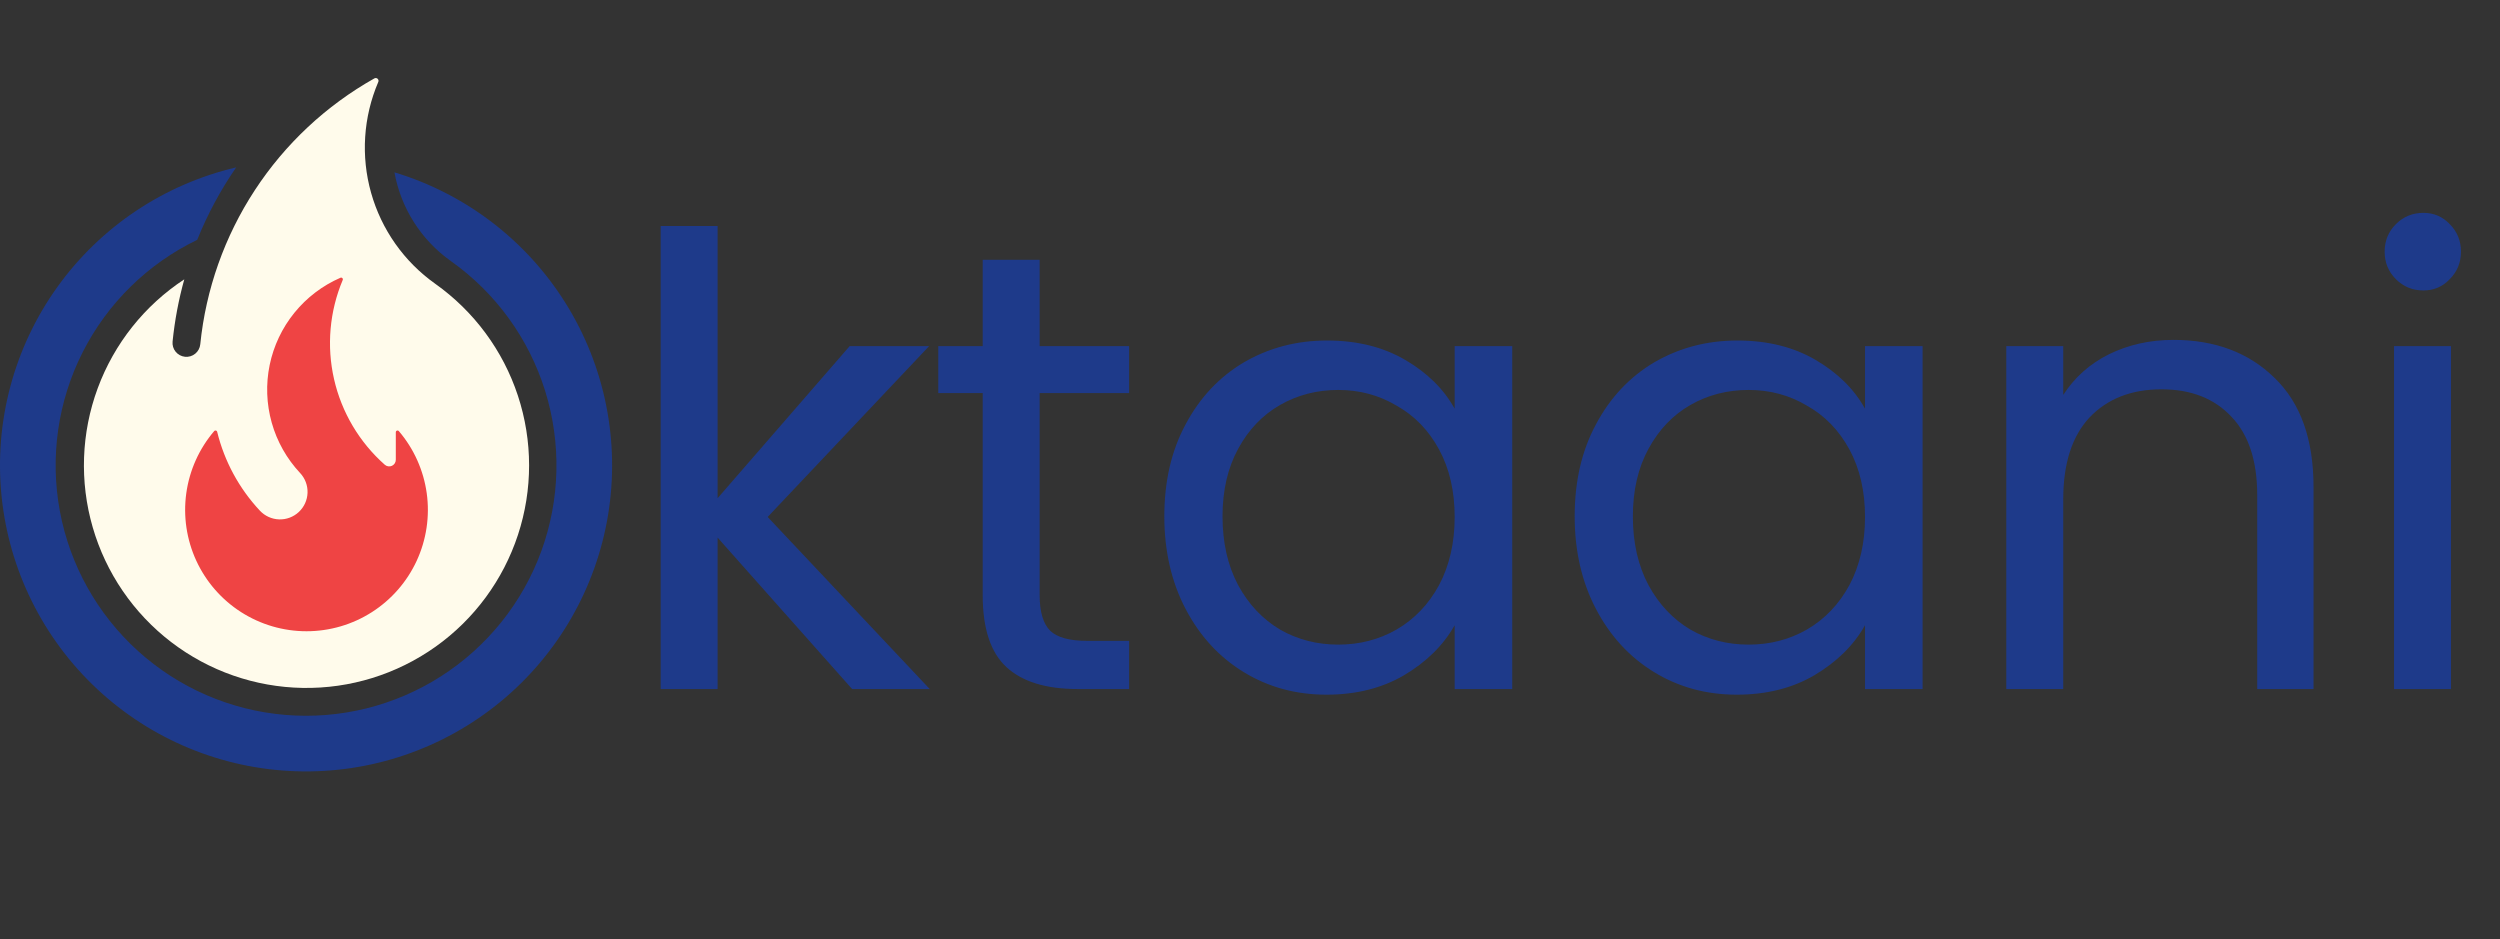 <svg width="1698" height="638" viewBox="0 0 1698 638" fill="none" xmlns="http://www.w3.org/2000/svg">
  <rect x="0" y="0" width="1698" height="638" fill="#333333" stroke="none"/>
  <path
    d="M306.236 177.323C286.064 163.023 272.302 141.386 267.901 117.055C316.187 131.619 357.532 163.241 384.231 206.028C410.93 248.816 421.163 299.851 413.023 349.625C404.883 399.398 378.925 444.514 339.986 476.567C301.047 508.62 251.783 525.423 201.373 523.846C150.963 522.269 102.846 502.418 65.987 467.993C29.128 433.569 6.042 386.917 1.03 336.733C-3.983 286.548 9.421 236.252 38.743 195.217C68.065 154.183 111.306 125.208 160.408 113.691C149.8 129.068 140.927 145.572 133.95 162.901C100.356 179.114 73.025 205.921 56.164 239.193C39.303 272.466 33.847 310.358 40.638 347.036C47.428 383.714 66.088 417.142 93.743 442.172C121.399 467.203 156.516 482.448 193.687 485.56C230.858 488.671 268.021 479.477 299.453 459.392C330.885 439.308 354.842 409.447 367.636 374.409C380.43 339.371 381.35 301.098 370.255 265.485C359.161 229.873 336.666 198.895 306.236 177.323Z"
    fill="#1E3A8A" />
  <path
    d="M136.02 233.876C139.805 196.491 152.525 160.565 173.107 129.128C193.69 97.691 221.53 71.664 254.281 53.243C254.625 53.049 255.021 52.968 255.414 53.011C255.806 53.054 256.175 53.219 256.469 53.483C256.763 53.747 256.967 54.096 257.052 54.482C257.137 54.867 257.1 55.27 256.944 55.633C246.747 79.464 245.023 106.069 252.059 131.017C259.095 155.965 274.467 177.749 295.613 192.74C321.968 211.422 341.645 238.056 351.76 268.737C361.875 299.417 361.897 332.531 351.821 363.225C341.746 393.919 322.103 420.578 295.773 439.295C269.442 458.012 237.809 467.802 205.509 467.231C173.209 466.66 141.941 455.758 116.289 436.122C90.636 416.486 71.948 389.149 62.964 358.118C53.98 327.088 55.172 293.995 66.365 263.691C77.558 233.387 98.165 207.466 125.163 189.726C121.322 203.557 118.664 217.69 117.218 231.972C116.966 234.465 117.715 236.956 119.299 238.897C120.884 240.838 123.174 242.07 125.667 242.323C128.16 242.575 130.651 241.827 132.592 240.243C134.534 238.659 135.767 236.369 136.02 233.876Z"
    fill="#FFFBEB" />
  <path
    d="M177.051 346.37C178.667 348.095 180.606 349.485 182.759 350.46C184.911 351.435 187.235 351.977 189.596 352.055C191.958 352.132 194.312 351.743 196.524 350.911C198.736 350.079 200.762 348.819 202.487 347.203C204.212 345.588 205.602 343.649 206.577 341.496C207.552 339.344 208.094 337.02 208.171 334.658C208.249 332.296 207.86 329.942 207.028 327.731C206.196 325.519 204.936 323.493 203.32 321.768C194.17 311.997 187.5 300.172 183.871 287.287C180.242 274.402 179.761 260.834 182.467 247.724C185.174 234.615 190.989 222.347 199.424 211.952C207.859 201.558 218.667 193.341 230.939 187.994C231.285 187.843 231.669 187.799 232.04 187.868C232.411 187.937 232.753 188.116 233.022 188.381C233.291 188.647 233.474 188.987 233.547 189.357C233.621 189.727 233.582 190.111 233.436 190.459C224.536 211.598 222.489 234.995 227.582 257.358C232.675 279.722 244.653 299.925 261.829 315.125C262.374 315.607 263.047 315.922 263.766 316.031C264.486 316.14 265.222 316.039 265.886 315.74C266.549 315.441 267.113 314.957 267.508 314.346C267.903 313.734 268.113 313.022 268.113 312.294V293.572C268.113 293.186 268.232 292.809 268.453 292.492C268.674 292.175 268.987 291.933 269.349 291.799C269.712 291.666 270.107 291.646 270.481 291.744C270.855 291.842 271.19 292.052 271.441 292.346C281.75 304.431 288.382 319.217 290.552 334.954C292.721 350.691 290.337 366.719 283.683 381.144C277.028 395.568 266.38 407.784 253 416.347C239.62 424.909 224.067 429.459 208.181 429.459C192.296 429.459 176.743 424.909 163.362 416.347C149.982 407.784 139.335 395.568 132.68 381.144C126.025 366.719 123.641 350.691 125.811 334.954C127.98 319.217 134.612 304.431 144.922 292.346C145.147 292.081 145.442 291.884 145.772 291.776C146.103 291.668 146.457 291.653 146.795 291.734C147.134 291.814 147.444 291.986 147.691 292.231C147.937 292.476 148.112 292.784 148.195 293.122C153.085 313.053 163.023 331.391 177.051 346.37Z"
    fill="#EF4444" stroke="#FFFBEB" stroke-width="1.428" stroke-linecap="round"
    stroke-linejoin="round" />
  <path
    d="M578.775 468L487.4 365.15V468H448.725V153.5H487.4V338.375L577.075 235.1H631.05L521.4 351.125L631.475 468H578.775ZM706.126 266.975V404.25C706.126 415.583 708.534 423.658 713.351 428.475C718.167 433.008 726.526 435.275 738.426 435.275H766.901V468H732.051C710.517 468 694.367 463.042 683.601 453.125C672.834 443.208 667.451 426.917 667.451 404.25V266.975H637.276V235.1H667.451V176.45H706.126V235.1H766.901V266.975H706.126ZM790.81 350.7C790.81 326.9 795.627 306.075 805.26 288.225C814.893 270.092 828.068 256.067 844.785 246.15C861.785 236.233 880.627 231.275 901.31 231.275C921.71 231.275 939.419 235.667 954.435 244.45C969.452 253.233 980.644 264.283 988.01 277.6V235.1H1027.11V468H988.01V424.65C980.36 438.25 968.885 449.583 953.585 458.65C938.569 467.433 921.002 471.825 900.885 471.825C880.202 471.825 861.502 466.725 844.785 456.525C828.068 446.325 814.893 432.017 805.26 413.6C795.627 395.183 790.81 374.217 790.81 350.7ZM988.01 351.125C988.01 333.558 984.469 318.258 977.385 305.225C970.302 292.192 960.668 282.275 948.485 275.475C936.585 268.392 923.41 264.85 908.96 264.85C894.51 264.85 881.335 268.25 869.435 275.05C857.535 281.85 848.043 291.767 840.96 304.8C833.877 317.833 830.335 333.133 830.335 350.7C830.335 368.55 833.877 384.133 840.96 397.45C848.043 410.483 857.535 420.542 869.435 427.625C881.335 434.425 894.51 437.825 908.96 437.825C923.41 437.825 936.585 434.425 948.485 427.625C960.668 420.542 970.302 410.483 977.385 397.45C984.469 384.133 988.01 368.692 988.01 351.125ZM1069.52 350.7C1069.52 326.9 1074.33 306.075 1083.97 288.225C1093.6 270.092 1106.78 256.067 1123.49 246.15C1140.49 236.233 1159.33 231.275 1180.02 231.275C1200.42 231.275 1218.13 235.667 1233.14 244.45C1248.16 253.233 1259.35 264.283 1266.72 277.6V235.1H1305.82V468H1266.72V424.65C1259.07 438.25 1247.59 449.583 1232.29 458.65C1217.28 467.433 1199.71 471.825 1179.59 471.825C1158.91 471.825 1140.21 466.725 1123.49 456.525C1106.78 446.325 1093.6 432.017 1083.97 413.6C1074.33 395.183 1069.52 374.217 1069.52 350.7ZM1266.72 351.125C1266.72 333.558 1263.18 318.258 1256.09 305.225C1249.01 292.192 1239.38 282.275 1227.19 275.475C1215.29 268.392 1202.12 264.85 1187.67 264.85C1173.22 264.85 1160.04 268.25 1148.14 275.05C1136.24 281.85 1126.75 291.767 1119.67 304.8C1112.58 317.833 1109.04 333.133 1109.04 350.7C1109.04 368.55 1112.58 384.133 1119.67 397.45C1126.75 410.483 1136.24 420.542 1148.14 427.625C1160.04 434.425 1173.22 437.825 1187.67 437.825C1202.12 437.825 1215.29 434.425 1227.19 427.625C1239.38 420.542 1249.01 410.483 1256.09 397.45C1263.18 384.133 1266.72 368.692 1266.72 351.125ZM1476.15 230.85C1504.48 230.85 1527.43 239.492 1545 256.775C1562.57 273.775 1571.35 298.425 1571.35 330.725V468H1533.1V336.25C1533.1 313.017 1527.29 295.308 1515.67 283.125C1504.06 270.658 1488.19 264.425 1468.07 264.425C1447.67 264.425 1431.38 270.8 1419.2 283.55C1407.3 296.3 1401.35 314.858 1401.35 339.225V468H1362.67V235.1H1401.35V268.25C1409 256.35 1419.34 247.142 1432.37 240.625C1445.69 234.108 1460.28 230.85 1476.15 230.85ZM1646 197.275C1638.63 197.275 1632.4 194.725 1627.3 189.625C1622.2 184.525 1619.65 178.292 1619.65 170.925C1619.65 163.558 1622.2 157.325 1627.3 152.225C1632.4 147.125 1638.63 144.575 1646 144.575C1653.08 144.575 1659.03 147.125 1663.85 152.225C1668.95 157.325 1671.5 163.558 1671.5 170.925C1671.5 178.292 1668.95 184.525 1663.85 189.625C1659.03 194.725 1653.08 197.275 1646 197.275ZM1664.7 235.1V468H1626.02V235.1H1664.7Z"
    fill="#1E3A8A" />
</svg>